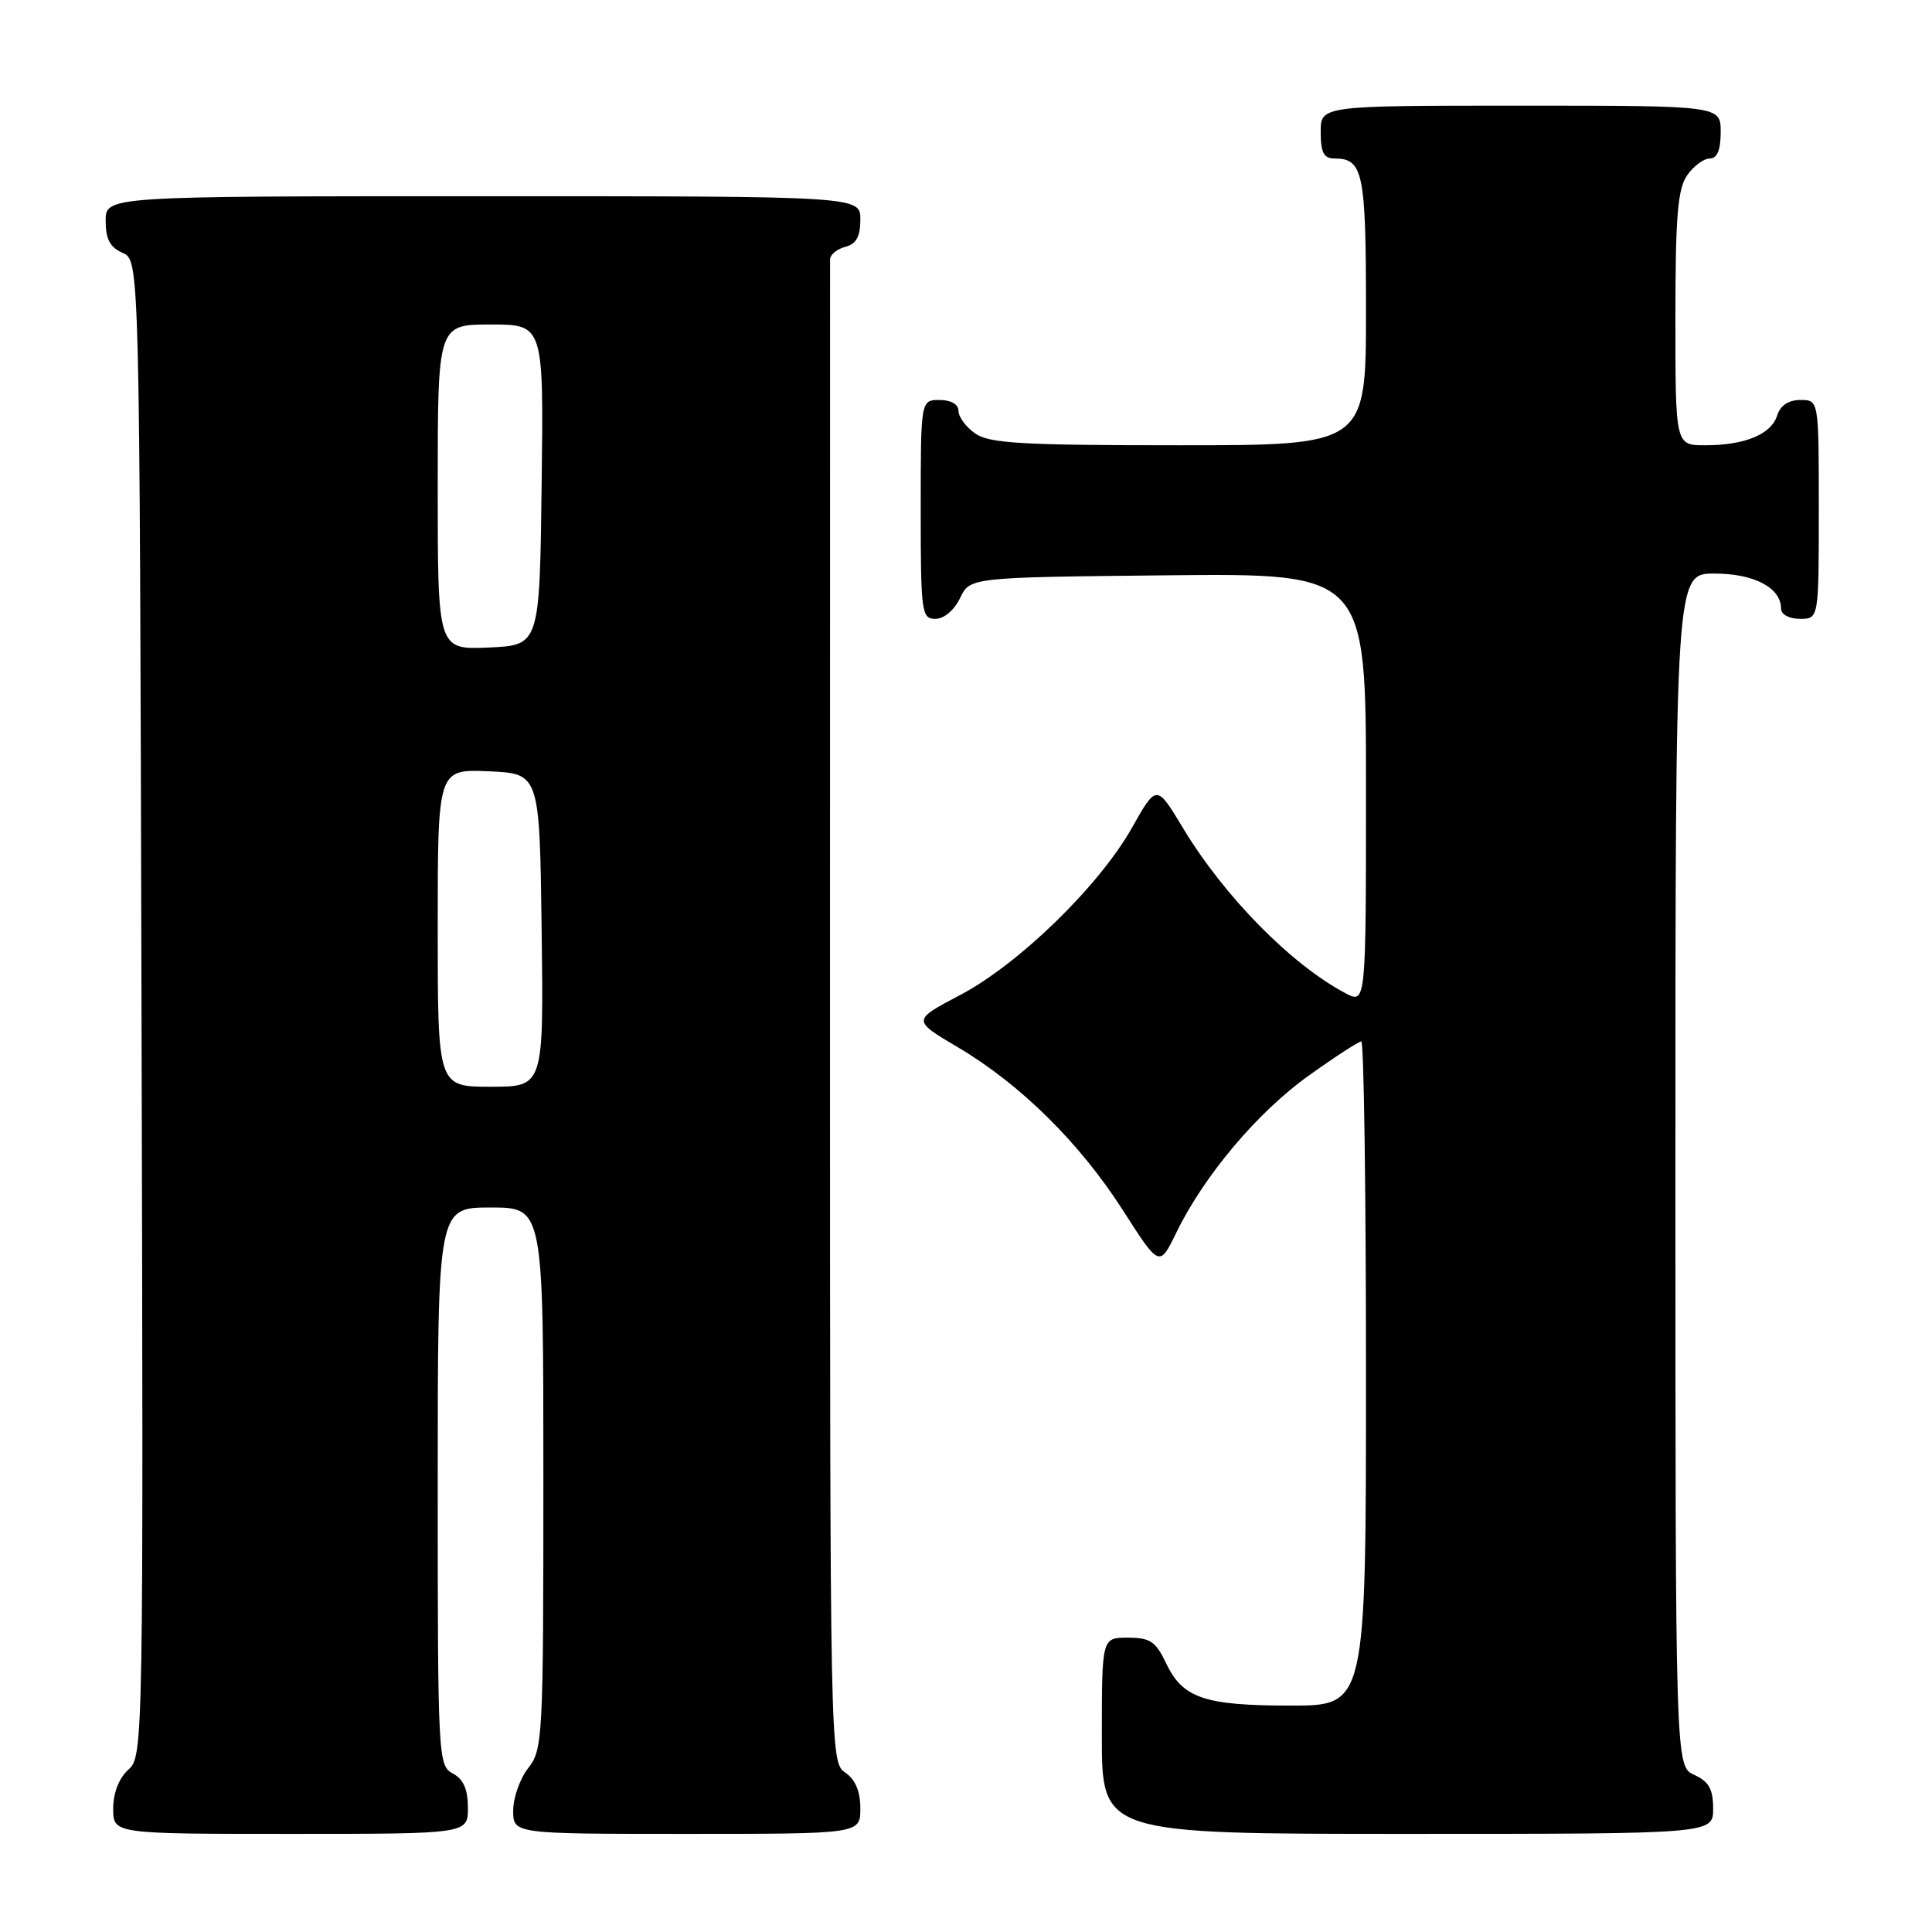 <?xml version="1.0" encoding="UTF-8" standalone="no"?>
<!DOCTYPE svg PUBLIC "-//W3C//DTD SVG 1.1//EN" "http://www.w3.org/Graphics/SVG/1.1/DTD/svg11.dtd" >
<svg xmlns="http://www.w3.org/2000/svg" xmlns:xlink="http://www.w3.org/1999/xlink" version="1.1" viewBox="0 0 256 256">
 <g >
 <path fill="currentColor"
d=" M 62.00 239.54 C 62.00 237.09 61.41 235.75 60.00 235.00 C 58.06 233.96 58.00 232.91 58.00 196.96 C 58.00 160.00 58.00 160.00 65.00 160.00 C 72.00 160.00 72.00 160.00 72.00 195.87 C 72.00 230.22 71.92 231.84 70.00 234.27 C 68.90 235.67 68.00 238.21 68.00 239.91 C 68.00 243.00 68.00 243.00 91.00 243.00 C 114.00 243.00 114.00 243.00 114.00 239.62 C 114.00 237.36 113.34 235.79 111.99 234.87 C 110.00 233.51 109.98 232.51 109.98 134.50 C 109.98 80.05 109.99 34.99 109.99 34.37 C 110.00 33.74 110.90 33.00 112.00 32.71 C 113.46 32.33 114.00 31.35 114.00 29.09 C 114.00 26.00 114.00 26.00 64.00 26.00 C 14.00 26.00 14.00 26.00 14.00 29.26 C 14.00 31.69 14.58 32.78 16.25 33.51 C 18.50 34.50 18.50 34.50 18.75 133.59 C 19.01 231.65 18.99 232.70 17.00 234.50 C 15.76 235.62 15.00 237.58 15.00 239.65 C 15.00 243.00 15.00 243.00 38.50 243.00 C 62.00 243.00 62.00 243.00 62.00 239.54 Z  M 227.00 239.66 C 227.00 237.07 226.44 236.07 224.50 235.18 C 222.00 234.04 222.00 234.04 222.00 155.02 C 222.00 76.00 222.00 76.00 227.17 76.00 C 232.44 76.00 236.00 77.88 236.00 80.65 C 236.00 81.42 237.07 82.00 238.50 82.00 C 241.00 82.00 241.00 82.00 241.00 67.50 C 241.00 53.00 241.00 53.00 238.57 53.00 C 236.99 53.00 235.91 53.72 235.48 55.06 C 234.69 57.56 231.20 59.00 225.93 59.00 C 222.00 59.00 222.00 59.00 222.00 42.22 C 222.00 28.66 222.30 25.02 223.56 23.22 C 224.41 22.00 225.76 21.00 226.56 21.00 C 227.54 21.00 228.00 19.88 228.00 17.50 C 228.00 14.00 228.00 14.00 201.50 14.00 C 175.00 14.00 175.00 14.00 175.00 17.50 C 175.00 20.20 175.41 21.00 176.80 21.00 C 180.63 21.00 181.00 22.79 181.00 41.20 C 181.00 59.00 181.00 59.00 156.22 59.00 C 135.42 59.00 131.09 58.75 129.22 57.44 C 128.00 56.59 127.00 55.24 127.00 54.44 C 127.00 53.57 126.01 53.00 124.50 53.00 C 122.00 53.00 122.00 53.00 122.00 67.50 C 122.00 81.20 122.11 82.00 123.95 82.00 C 125.08 82.00 126.44 80.86 127.21 79.25 C 128.53 76.50 128.53 76.50 154.76 76.23 C 181.00 75.97 181.00 75.97 181.00 104.51 C 181.00 133.05 181.00 133.05 178.25 131.59 C 171.04 127.76 162.21 118.77 156.74 109.70 C 153.25 103.90 153.25 103.90 149.98 109.70 C 145.61 117.43 134.98 127.78 127.18 131.87 C 120.87 135.19 120.87 135.19 126.91 138.76 C 135.22 143.68 143.06 151.42 148.80 160.38 C 153.63 167.93 153.63 167.93 155.88 163.31 C 159.54 155.78 166.65 147.35 173.42 142.52 C 176.90 140.03 180.03 138.00 180.38 138.00 C 180.72 138.00 181.00 157.80 181.00 182.00 C 181.00 226.00 181.00 226.00 171.05 226.00 C 159.58 226.00 156.71 225.02 154.50 220.36 C 153.14 217.50 152.39 217.00 149.45 217.00 C 146.00 217.00 146.00 217.00 146.00 230.00 C 146.00 243.00 146.00 243.00 186.50 243.00 C 227.00 243.00 227.00 243.00 227.00 239.66 Z  M 58.00 122.95 C 58.00 101.91 58.00 101.91 64.75 102.20 C 71.50 102.50 71.50 102.50 71.77 123.25 C 72.04 144.00 72.04 144.00 65.02 144.00 C 58.00 144.00 58.00 144.00 58.00 122.95 Z  M 58.00 64.55 C 58.00 43.00 58.00 43.00 65.02 43.00 C 72.04 43.00 72.04 43.00 71.77 64.25 C 71.50 85.50 71.50 85.50 64.75 85.80 C 58.00 86.09 58.00 86.09 58.00 64.55 Z "/>
</g>
</svg>